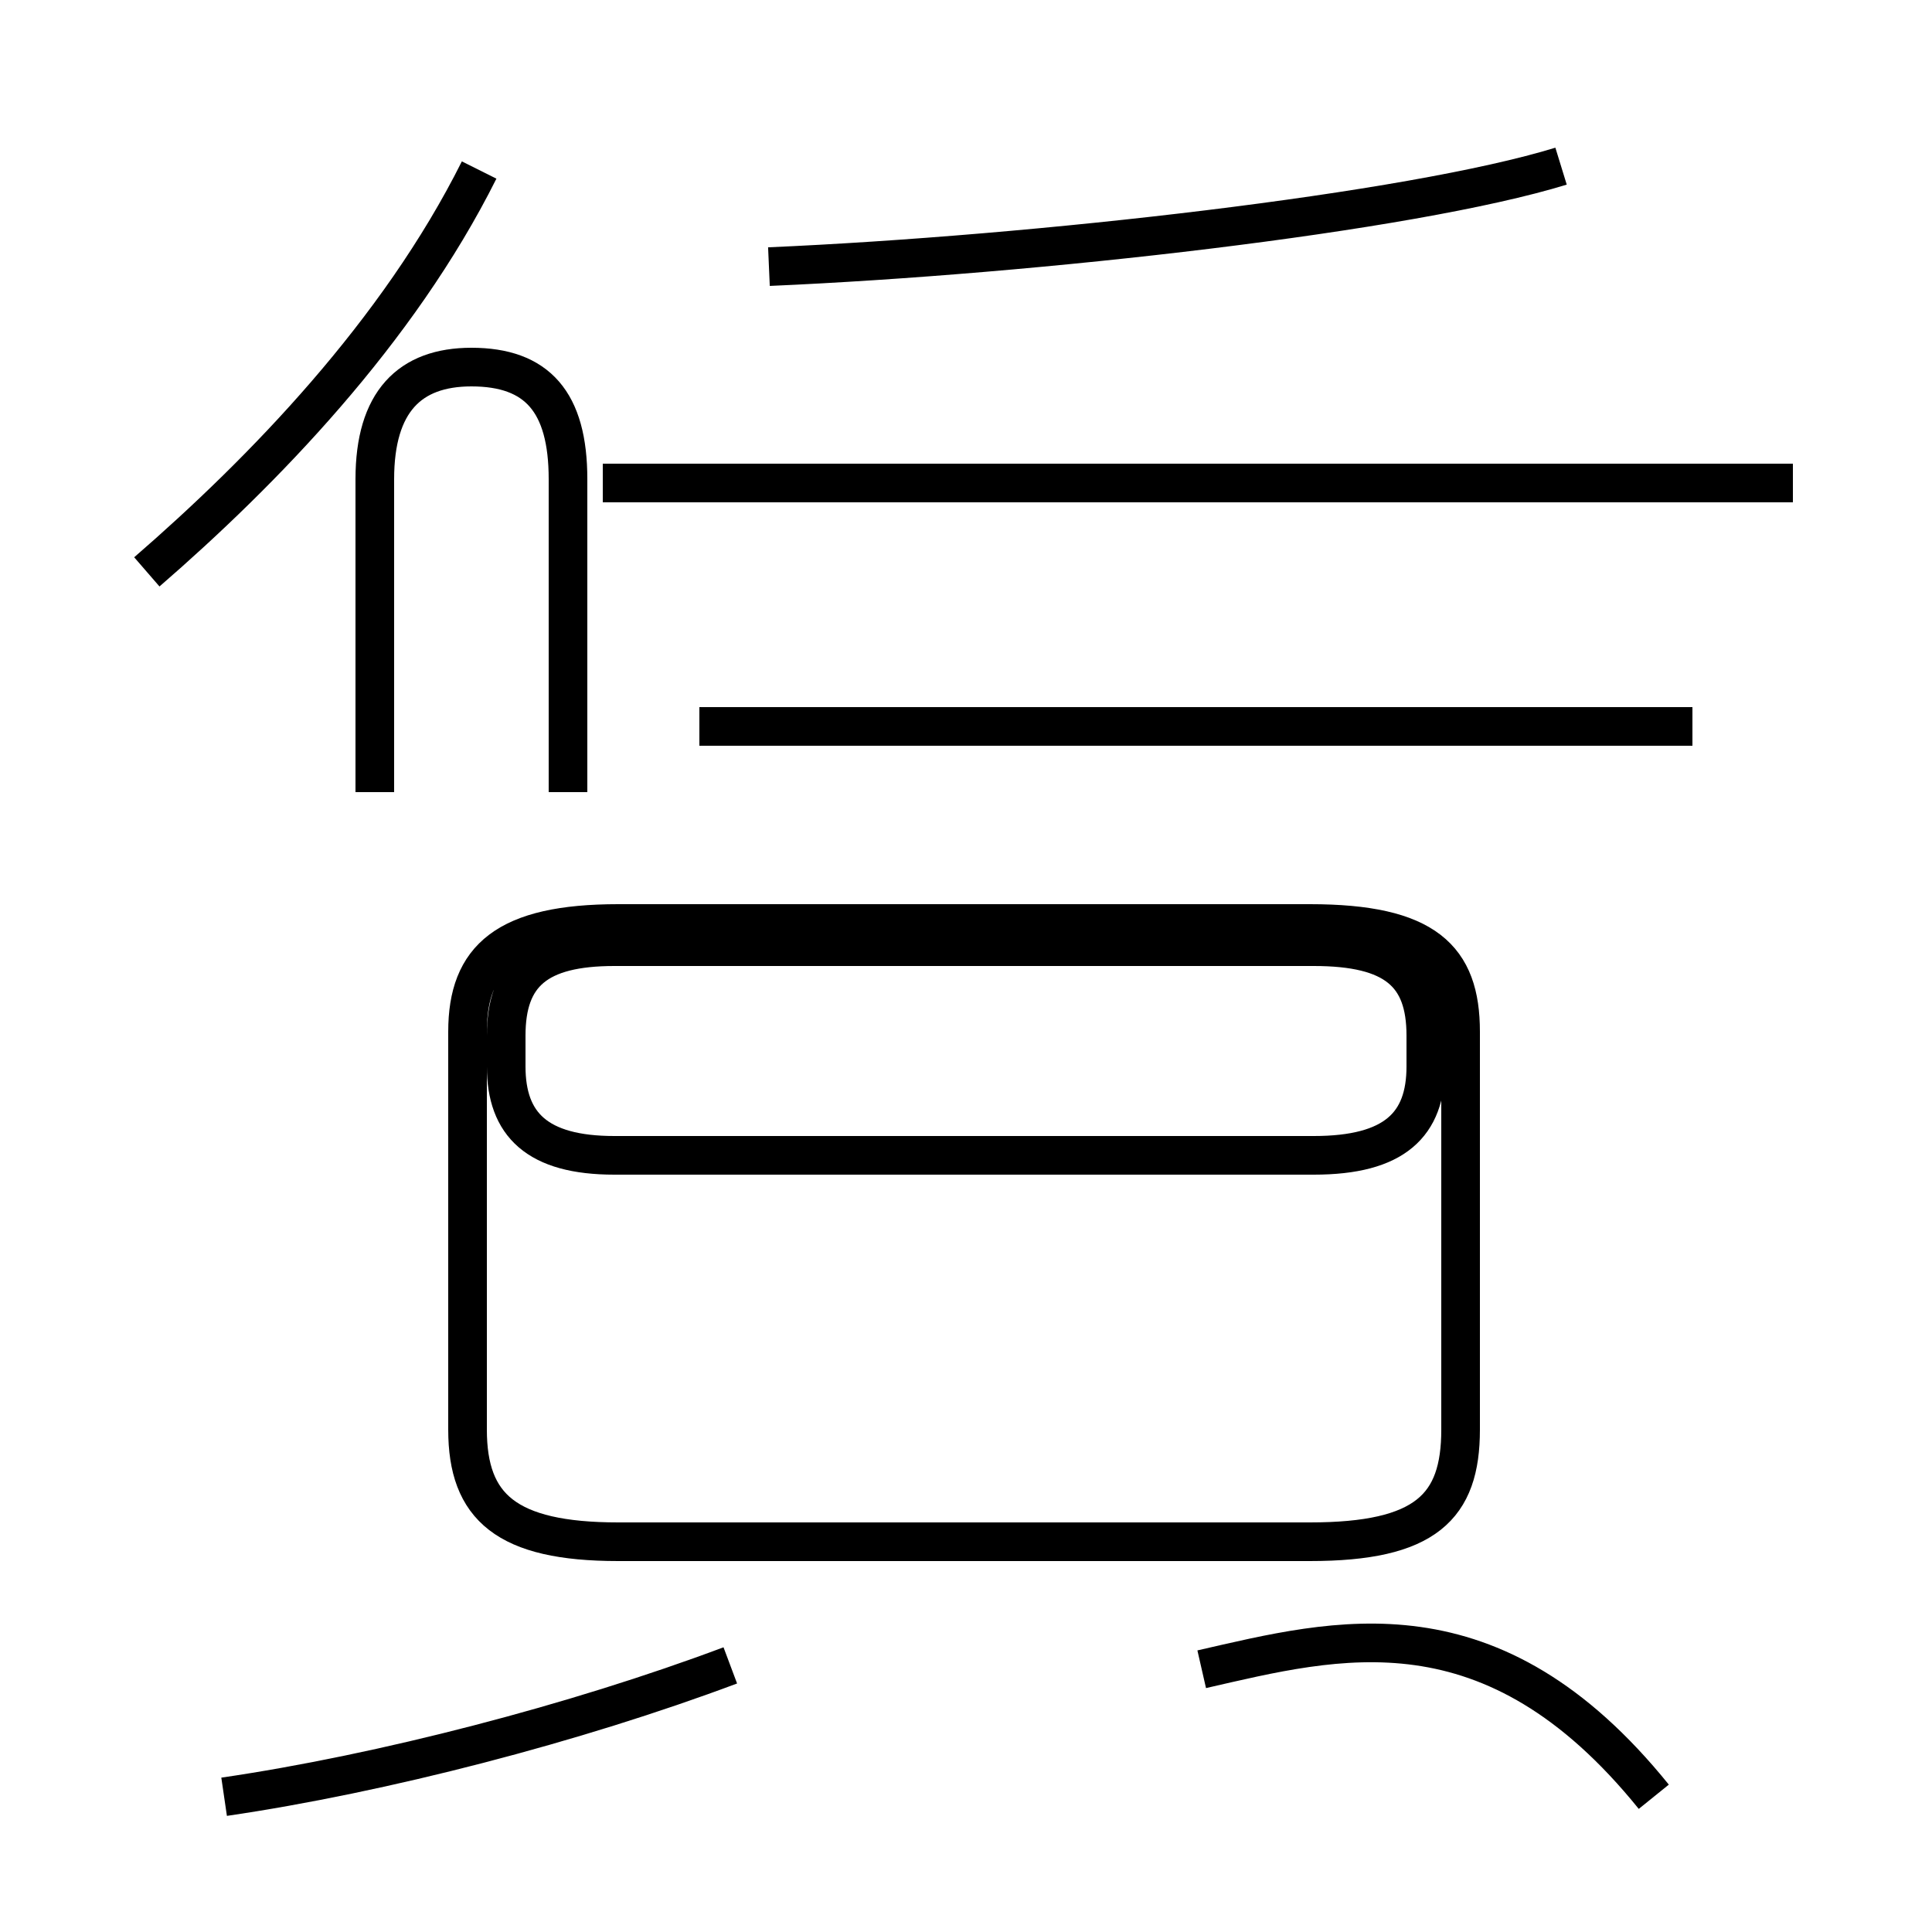 <?xml version='1.0' encoding='utf8'?>
<svg viewBox="0.0 -44.0 50.0 50.0" version="1.1" xmlns="http://www.w3.org/2000/svg">
<rect x="0.0" y="-44.0" width="50.0" height="50.0" fill="#808080" stroke="none"/>
<rect x="-1000" y="-1000" width="2000" height="2000" stroke="white" fill="white"/>
<g style="fill:none; stroke:#000000;  stroke-width:1">
<path d="M 3.8 29.2 C 6.8 31.8 10.3 35.4 12.4 39.6 M 9.7 23.5 L 9.7 31.6 C 9.7 33.6 10.6 34.5 12.2 34.5 C 13.9 34.5 14.7 33.6 14.7 31.6 L 14.7 23.5 M 5.8 -2.5 C 9.9 -1.9 14.9 -0.6 18.9 0.9 M 15.9 14.1 L 34.0 14.1 C 36.1 14.1 36.9 14.9 36.9 16.4 L 36.9 17.2 C 36.9 18.8 36.1 19.5 34.0 19.5 L 15.9 19.5 C 13.9 19.5 13.1 18.8 13.1 17.2 L 13.1 16.4 C 13.1 14.9 13.9 14.1 15.9 14.1 Z M 16.0 4.1 L 33.9 4.1 C 36.9 4.1 37.8 5.0 37.8 7.0 L 37.8 17.3 C 37.8 19.2 36.9 20.1 33.9 20.1 L 16.0 20.1 C 13.1 20.1 12.1 19.2 12.1 17.3 L 12.1 7.0 C 12.1 5.0 13.1 4.1 16.0 4.1 Z M 43.8 25.2 L 18.1 25.2 M 46.4 31.5 L 15.6 31.5 M 19.9 37.1 C 26.8 37.4 36.5 38.5 40.4 39.7 M 31.1 0.8 C 34.6 1.6 38.6 2.7 42.8 -2.5 " transform="scale(1, -1)" />
</g>
</svg>